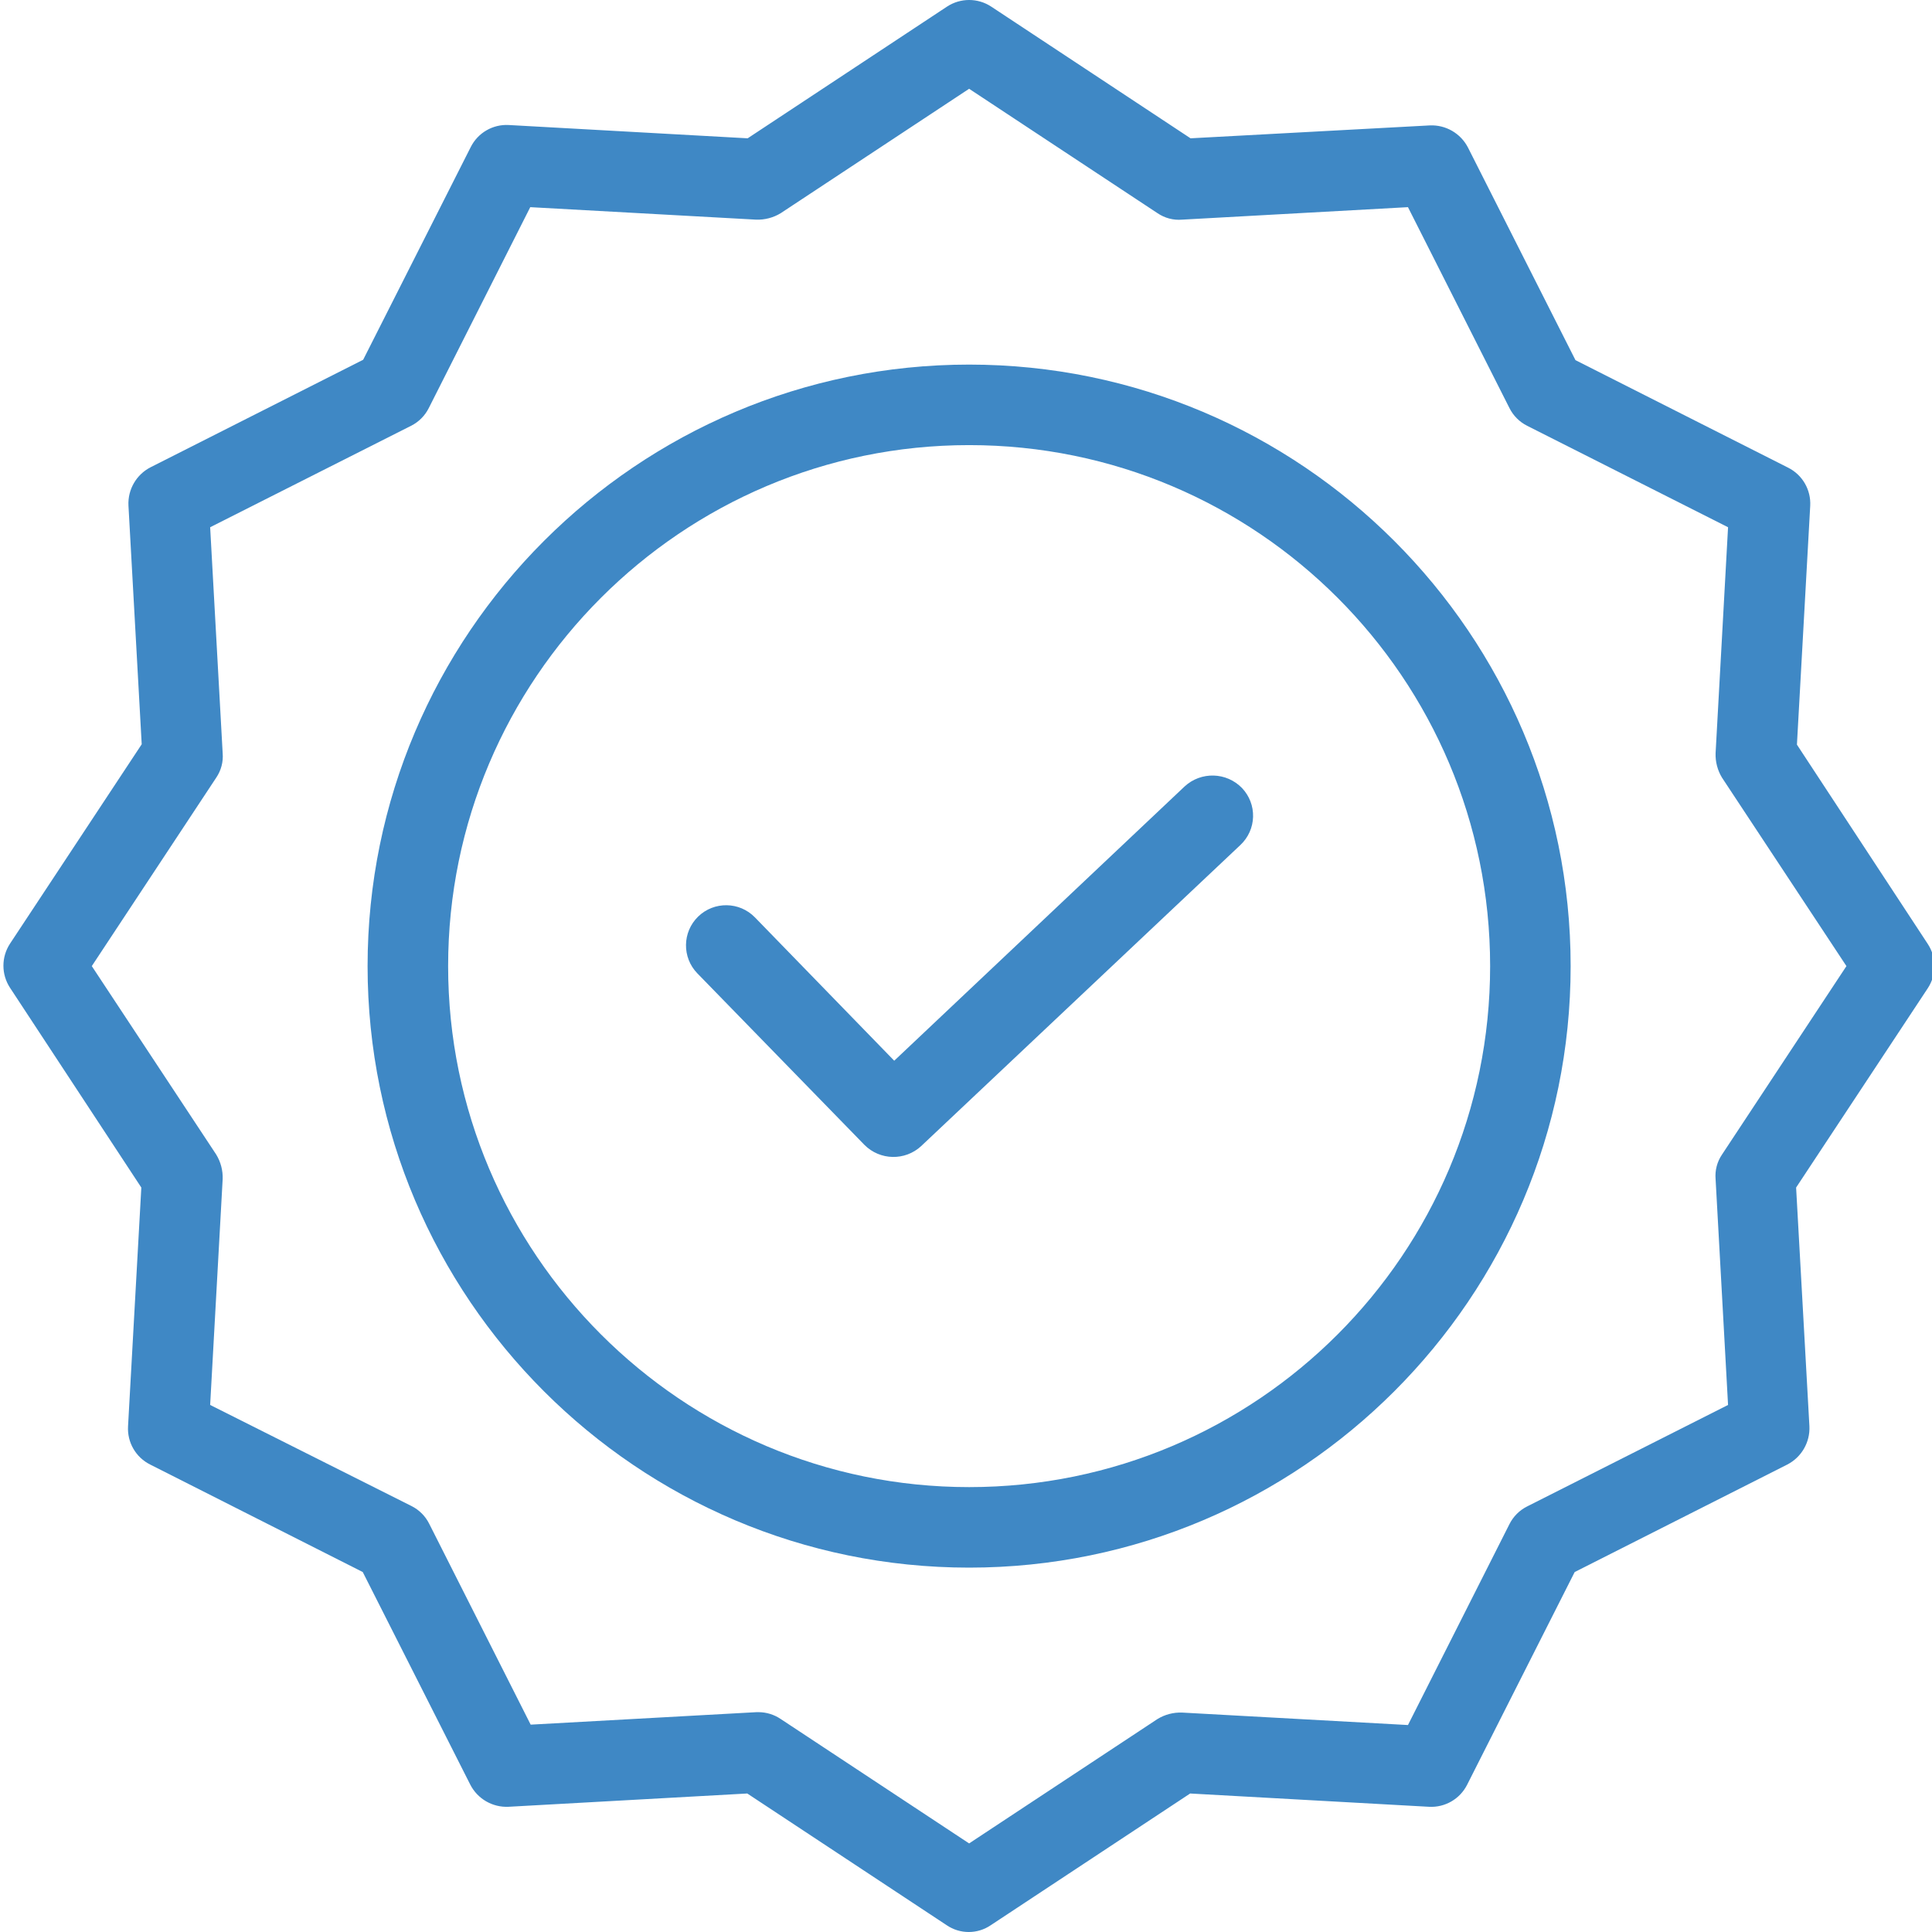 <svg width="80" height="80" viewBox="0 0 80 80" fill="none" xmlns="http://www.w3.org/2000/svg">
<g clip-path="url(#clip0)">
<path d="M49.048 32.569L37.028 43.922L31.26 37.987C30.62 37.329 29.567 37.314 28.909 37.953C28.251 38.593 28.236 39.646 28.875 40.304L35.794 47.407C36.437 48.053 37.476 48.076 38.145 47.456L51.366 34.986C51.687 34.683 51.875 34.265 51.887 33.824C51.9 33.383 51.736 32.956 51.433 32.635C50.789 31.966 49.728 31.937 49.048 32.569Z" fill="#3F88C5"/>
<path d="M40.129 15.097C26.392 15.097 15.221 26.267 15.221 40.004C15.221 53.742 26.392 64.912 40.129 64.912C53.867 64.912 65.037 53.742 65.037 40.004C65.037 26.267 53.867 15.097 40.129 15.097ZM40.129 61.578C28.226 61.578 18.556 51.891 18.556 40.004C18.556 28.117 28.226 18.431 40.129 18.431C52.044 18.431 61.703 28.09 61.703 40.004C61.703 51.919 52.044 61.578 40.129 61.578Z" fill="#3F88C5"/>
<path d="M74.407 30.834L74.957 20.948C74.995 20.284 74.635 19.661 74.04 19.364L65.237 14.913L60.786 6.11C60.483 5.521 59.864 5.162 59.202 5.193L49.298 5.727L41.046 0.275C40.49 -0.092 39.769 -0.092 39.212 0.275L30.959 5.727L21.073 5.177C20.409 5.138 19.787 5.498 19.49 6.094L15.038 14.897L6.236 19.348C5.646 19.65 5.287 20.269 5.319 20.932L5.868 30.818L0.417 39.071C0.05 39.627 0.05 40.348 0.417 40.905L5.852 49.174L5.302 59.06C5.263 59.724 5.623 60.347 6.219 60.644L15.021 65.095L19.473 73.898C19.775 74.488 20.394 74.846 21.057 74.815L30.943 74.265L39.196 79.716C39.749 80.095 40.477 80.095 41.03 79.716L49.282 74.265L59.169 74.815C59.832 74.853 60.455 74.493 60.753 73.898L65.204 65.095L74.007 60.644C74.596 60.341 74.955 59.722 74.924 59.06L74.373 49.174L79.825 40.921C80.192 40.365 80.192 39.643 79.825 39.087L74.407 30.834ZM71.305 47.807C71.102 48.105 71.008 48.464 71.039 48.824L71.555 58.176L63.236 62.378C62.919 62.536 62.662 62.794 62.503 63.111L58.301 71.43L48.949 70.914C48.591 70.901 48.237 70.993 47.931 71.18L40.129 76.332L32.327 71.18C32.056 70.997 31.737 70.898 31.41 70.897H31.327L21.974 71.414L17.772 63.095C17.613 62.777 17.356 62.52 17.038 62.361L8.702 58.176L9.22 48.824C9.233 48.466 9.139 48.112 8.953 47.807L3.801 40.004L8.953 32.202C9.156 31.904 9.251 31.544 9.22 31.185L8.702 21.832L17.022 17.631C17.339 17.472 17.596 17.214 17.755 16.897L21.957 8.578L31.31 9.095C31.667 9.107 32.021 9.015 32.327 8.828L40.129 3.676L47.931 8.828C48.23 9.031 48.589 9.126 48.949 9.095L58.301 8.578L62.503 16.897C62.662 17.214 62.919 17.472 63.236 17.631L71.555 21.832L71.039 31.185C71.026 31.542 71.119 31.896 71.305 32.202L76.457 40.004L71.305 47.807Z" fill="#3F88C5"/>
</g>
<defs>
<clipPath id="clip0">
<rect width="80" height="80" fill="white"/>
</clipPath>
</defs>
</svg>
